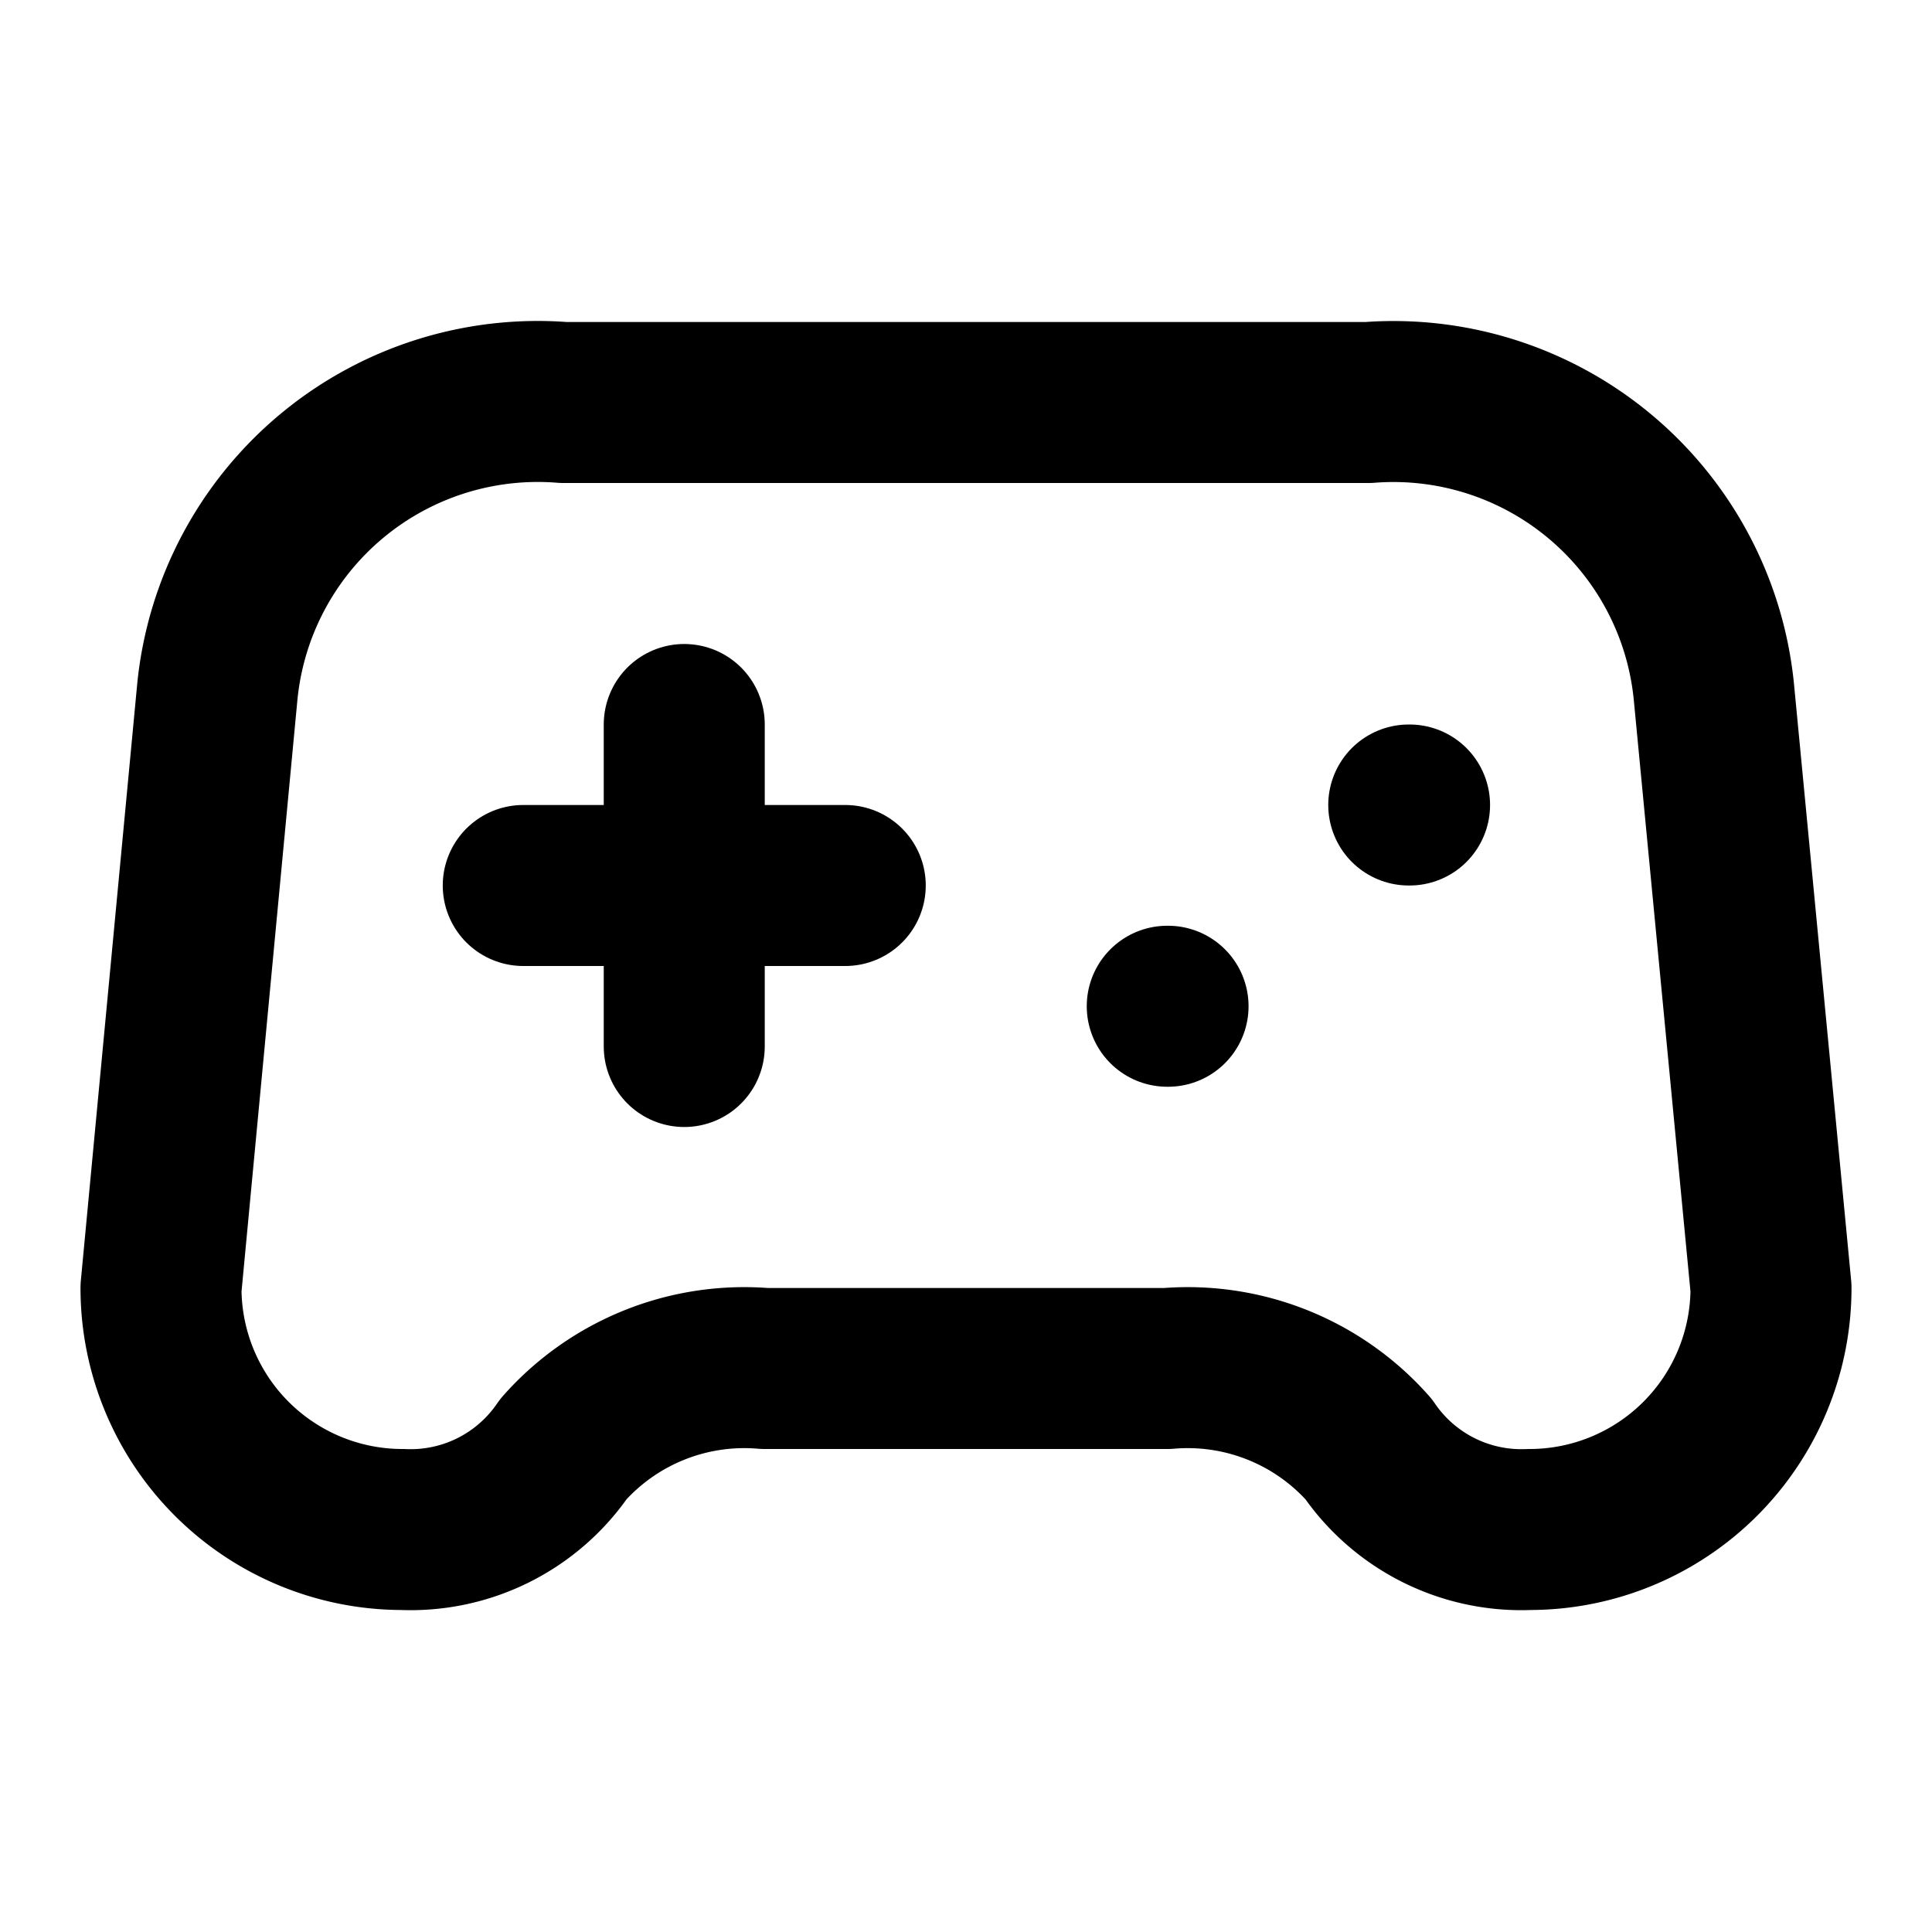 <svg
  xmlns="http://www.w3.org/2000/svg"
  width="24"
  height="24"
  viewBox="0 0 24 24"
  fill="none"
  stroke="currentColor"
  stroke-width="2"
  stroke-linecap="round"
  stroke-linejoin="round"
>
  <path d="M14.5 12.5h.01" />
  <path d="M17.5 10h.01" />
  <path d="M6.5 11h4" />
  <path d="M8.5 9v4" />
  <path d="M21.29 8.59A4 4 0 0 0 17 5H7a4 4 0 0 0-4.3 3.59L2 16a3 3 0 0 0 3 3 2.3 2.3 0 0 0 2-1 3 3 0 0 1 2.5-1h5a3 3 0 0 1 2.5 1 2.3 2.3 0 0 0 2 1 3 3 0 0 0 3-3Z" />
</svg>
